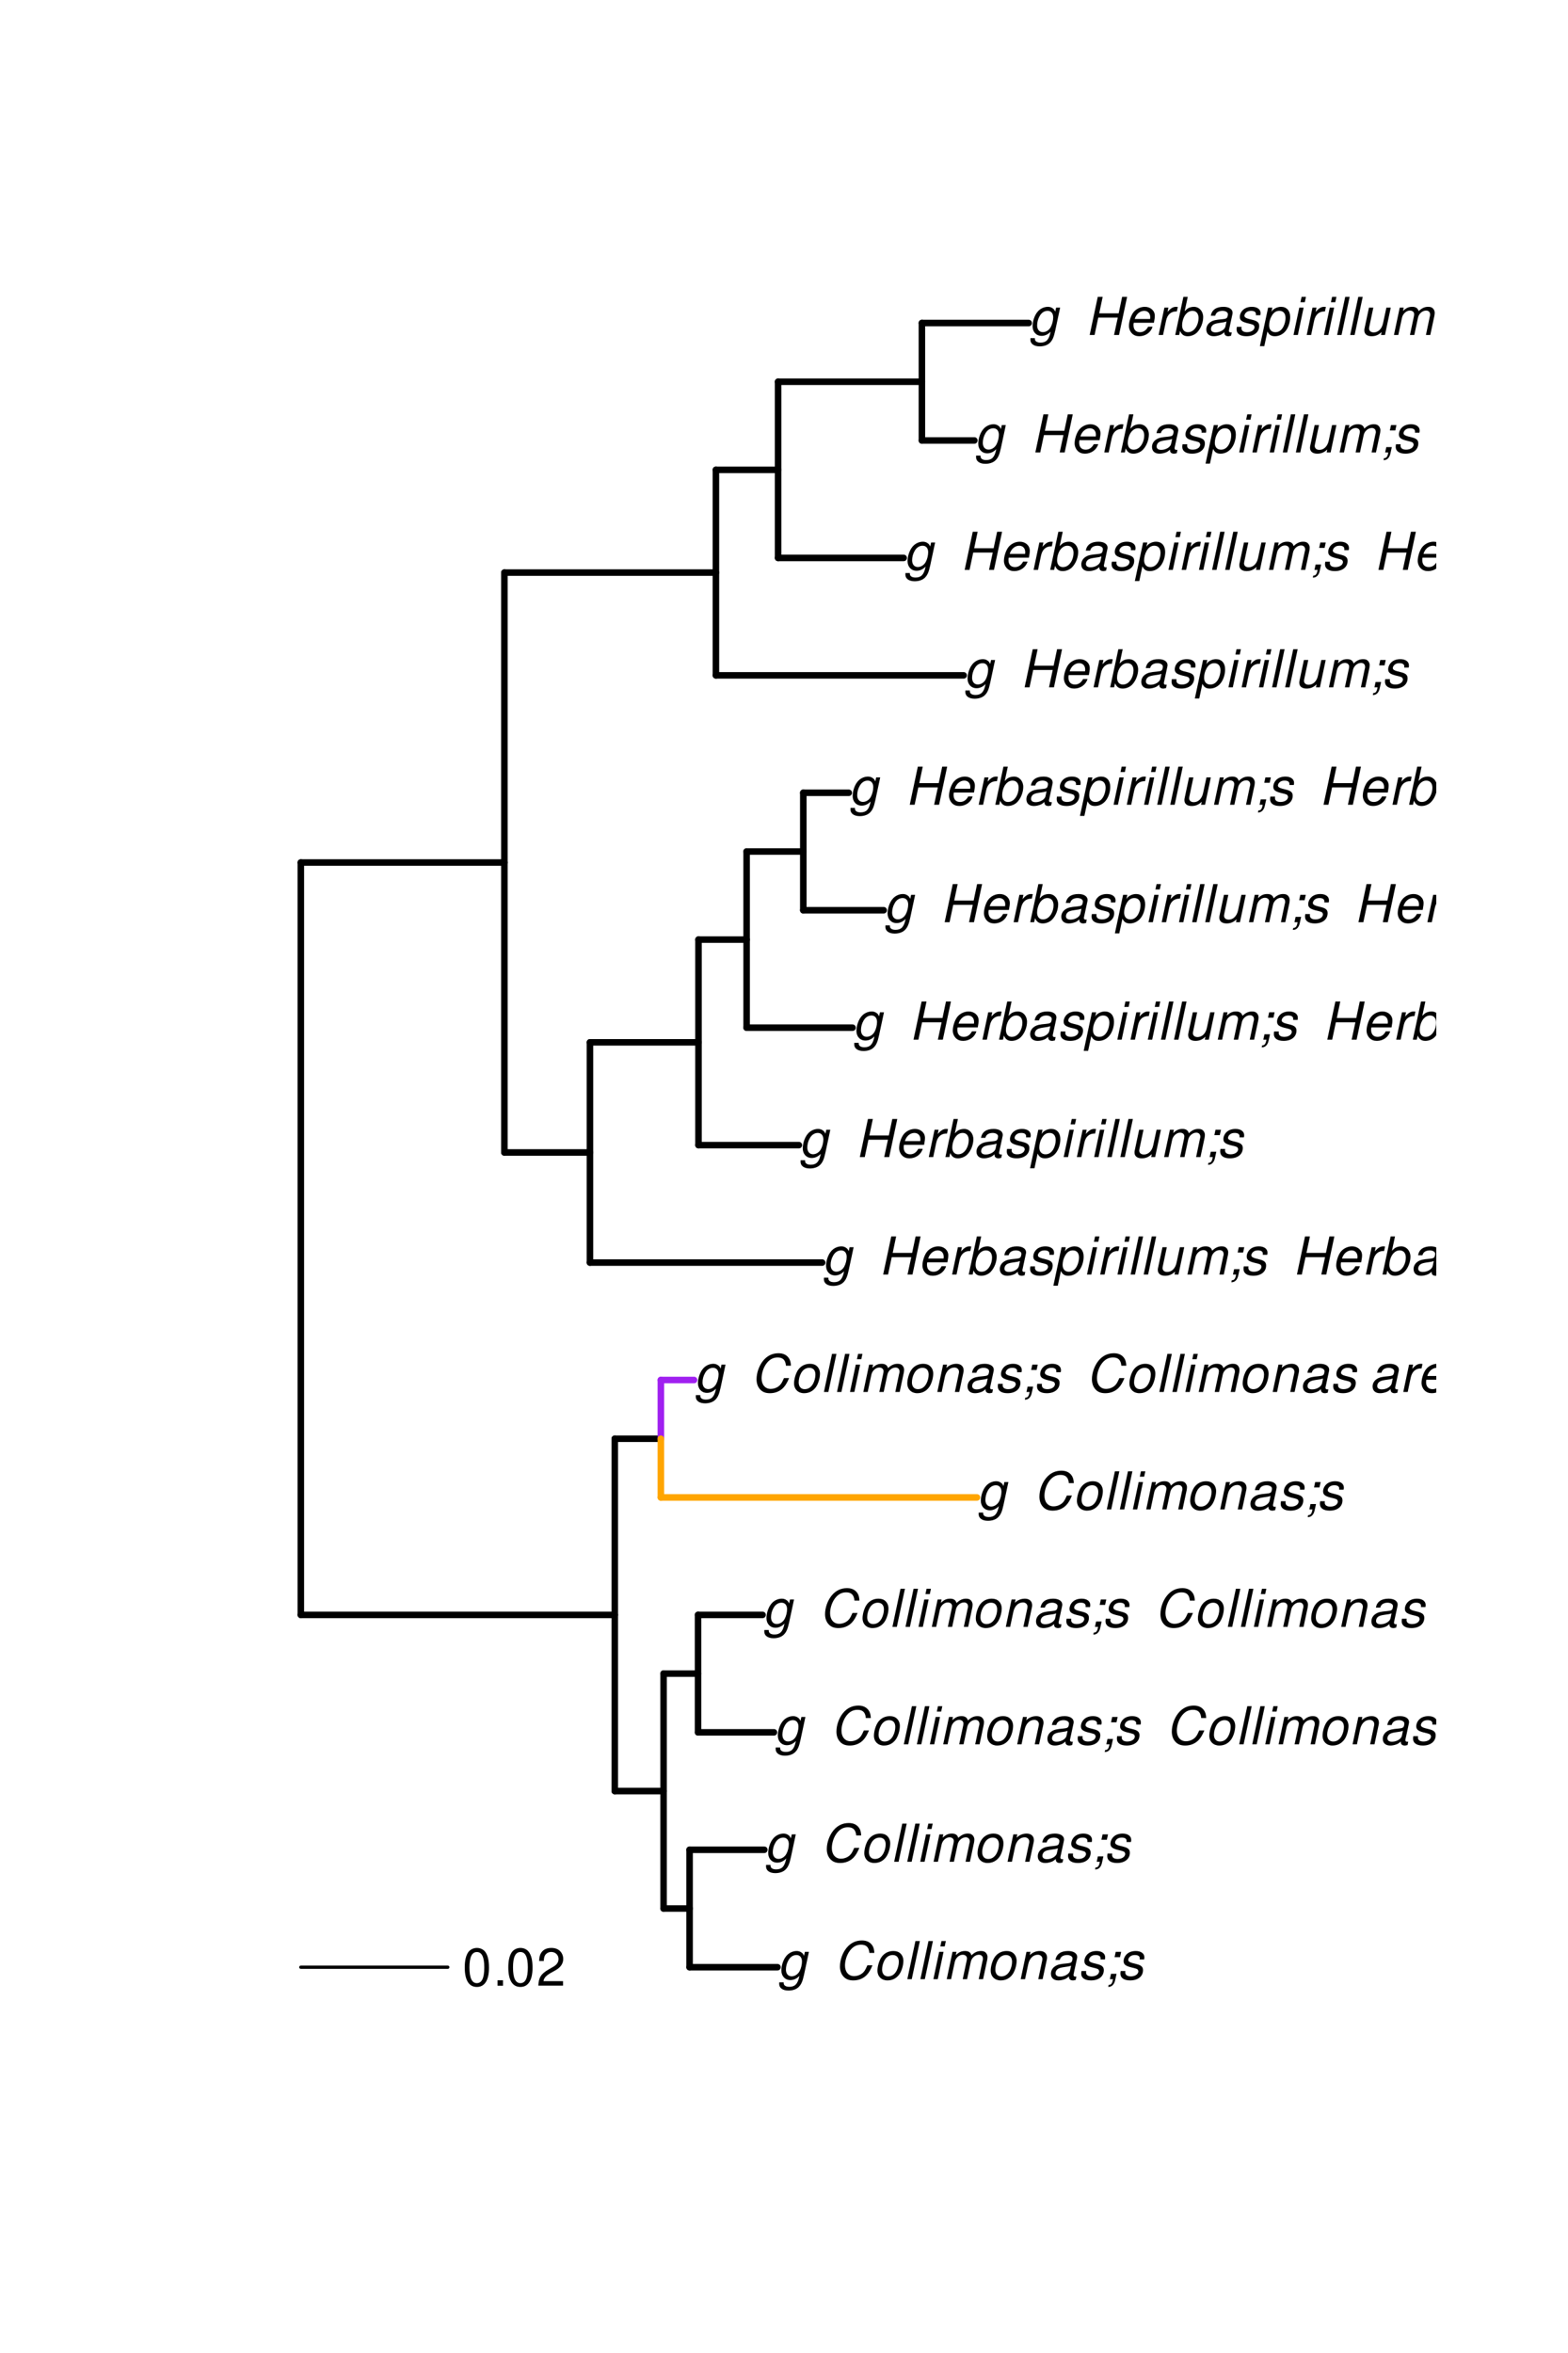 <?xml version="1.0" encoding="UTF-8"?>
<svg xmlns="http://www.w3.org/2000/svg" xmlns:xlink="http://www.w3.org/1999/xlink" width="360pt" height="540pt" viewBox="0 0 360 540" version="1.1">
<defs>
<g>
<symbol overflow="visible" id="glyph0-0">
<path style="stroke:none;" d=""/>
</symbol>
<symbol overflow="visible" id="glyph0-1">
<path style="stroke:none;" d="M 6.297 -6.281 L 6.094 -5.359 C 5.922 -5.75 5.797 -5.922 5.531 -6.109 C 5.219 -6.344 4.844 -6.469 4.422 -6.469 C 3.5 -6.469 2.562 -6.016 1.984 -5.266 C 1.328 -4.469 0.891 -3.125 0.891 -2.016 C 0.891 -0.703 1.734 0.203 2.969 0.203 C 3.719 0.203 4.422 -0.125 5.031 -0.75 L 4.984 -0.531 C 4.625 1.109 4 1.75 2.719 1.75 C 1.891 1.75 1.422 1.422 1.422 0.891 L 1.422 0.719 L 0.406 0.719 C 0.391 0.938 0.391 1.062 0.391 1.094 C 0.391 2.016 1.219 2.609 2.516 2.609 C 3.469 2.609 4.312 2.328 4.844 1.812 C 5.453 1.234 5.766 0.5 6.094 -1.016 L 7.219 -6.281 Z M 4.359 -5.547 C 5.141 -5.547 5.625 -4.969 5.625 -4.062 C 5.625 -3.328 5.406 -2.453 5.078 -1.844 C 4.688 -1.109 3.969 -0.656 3.25 -0.656 C 2.453 -0.656 1.938 -1.25 1.938 -2.203 C 1.938 -2.922 2.141 -3.703 2.5 -4.312 C 2.922 -5.109 3.594 -5.547 4.359 -5.547 Z M 4.359 -5.547 "/>
</symbol>
<symbol overflow="visible" id="glyph0-2">
<path style="stroke:none;" d=""/>
</symbol>
<symbol overflow="visible" id="glyph0-3">
<path style="stroke:none;" d="M 9.234 -6.031 C 9.203 -6.75 9.078 -7.203 8.859 -7.609 C 8.359 -8.453 7.531 -8.891 6.391 -8.891 C 4.984 -8.891 3.812 -8.328 2.875 -7.203 C 1.938 -6.062 1.344 -4.422 1.344 -2.906 C 1.344 -2.062 1.578 -1.312 2.031 -0.75 C 2.578 -0.047 3.344 0.281 4.406 0.281 C 5.672 0.281 6.781 -0.188 7.562 -1.047 C 8.031 -1.562 8.406 -2.219 8.812 -3.188 L 7.641 -3.188 C 7.344 -2.516 7.156 -2.141 6.938 -1.844 C 6.438 -1.141 5.516 -0.703 4.578 -0.703 C 3.328 -0.703 2.5 -1.672 2.5 -3.125 C 2.5 -4.219 2.859 -5.406 3.469 -6.328 C 4.203 -7.406 5.078 -7.922 6.188 -7.922 C 7.391 -7.922 7.984 -7.328 8.094 -6.031 Z M 9.234 -6.031 "/>
</symbol>
<symbol overflow="visible" id="glyph0-4">
<path style="stroke:none;" d="M 4.609 -6.469 C 3.484 -6.469 2.516 -5.969 1.891 -5.078 C 1.359 -4.312 0.953 -2.984 0.953 -1.969 C 0.953 -0.641 1.891 0.281 3.234 0.281 C 4.375 0.281 5.297 -0.188 5.969 -1.109 C 6.516 -1.875 6.906 -3.188 6.906 -4.219 C 6.906 -4.859 6.672 -5.469 6.25 -5.875 C 5.844 -6.281 5.297 -6.469 4.609 -6.469 Z M 4.453 -5.547 C 5.344 -5.547 5.859 -4.984 5.859 -4 C 5.859 -3.281 5.656 -2.516 5.328 -1.906 C 4.875 -1.078 4.219 -0.641 3.391 -0.641 C 2.547 -0.641 2.016 -1.234 2.016 -2.203 C 2.016 -2.906 2.219 -3.688 2.547 -4.281 C 2.969 -5.094 3.656 -5.547 4.453 -5.547 Z M 4.453 -5.547 "/>
</symbol>
<symbol overflow="visible" id="glyph0-5">
<path style="stroke:none;" d="M 3.688 -8.75 L 2.672 -8.75 L 0.812 0 L 1.828 0 Z M 3.688 -8.75 "/>
</symbol>
<symbol overflow="visible" id="glyph0-6">
<path style="stroke:none;" d="M 3.125 -6.281 L 2.125 -6.281 L 0.797 0 L 1.797 0 Z M 3.656 -8.75 L 2.656 -8.75 L 2.391 -7.516 L 3.391 -7.516 Z M 3.656 -8.75 "/>
</symbol>
<symbol overflow="visible" id="glyph0-7">
<path style="stroke:none;" d="M 2.188 -6.281 L 0.859 0 L 1.859 0 L 2.703 -3.953 C 2.891 -4.859 3.703 -5.609 4.516 -5.609 C 5.094 -5.609 5.5 -5.281 5.5 -4.781 C 5.5 -4.641 5.469 -4.484 5.453 -4.328 L 4.531 0 L 5.531 0 L 6.375 -3.953 C 6.562 -4.891 7.391 -5.609 8.25 -5.609 C 8.812 -5.609 9.172 -5.25 9.172 -4.688 C 9.172 -4.5 9.172 -4.5 9.062 -4.094 L 8.203 0 L 9.203 0 L 10.156 -4.469 C 10.188 -4.609 10.219 -5 10.219 -5.141 C 10.219 -5.453 10.078 -5.797 9.844 -6.062 C 9.578 -6.344 9.266 -6.469 8.703 -6.469 C 7.906 -6.469 7.234 -6.156 6.531 -5.469 C 6.344 -6.141 5.875 -6.469 5.078 -6.469 C 4.25 -6.469 3.703 -6.234 2.938 -5.516 L 3.094 -6.281 Z M 2.188 -6.281 "/>
</symbol>
<symbol overflow="visible" id="glyph0-8">
<path style="stroke:none;" d="M 2.172 -6.281 L 0.844 0 L 1.844 0 L 2.578 -3.469 C 2.875 -4.781 3.703 -5.609 4.781 -5.609 C 5.391 -5.609 5.828 -5.188 5.828 -4.625 C 5.828 -4.562 5.812 -4.391 5.766 -4.188 L 4.875 0 L 5.875 0 L 6.844 -4.516 C 6.875 -4.672 6.891 -4.812 6.891 -4.969 C 6.891 -5.875 6.25 -6.469 5.25 -6.469 C 4.344 -6.469 3.547 -6.141 2.922 -5.516 L 3.078 -6.281 Z M 2.172 -6.281 "/>
</symbol>
<symbol overflow="visible" id="glyph0-9">
<path style="stroke:none;" d="M 6.625 -0.609 C 6.516 -0.594 6.469 -0.594 6.422 -0.594 C 6.109 -0.594 5.969 -0.703 5.969 -0.938 C 5.969 -0.969 5.969 -1.016 5.969 -1.062 L 6.75 -4.672 C 6.812 -4.984 6.812 -4.984 6.812 -5.109 C 6.812 -5.922 5.984 -6.469 4.734 -6.469 C 3.047 -6.469 2.047 -5.766 1.812 -4.422 L 2.812 -4.422 C 2.922 -4.766 3.016 -4.938 3.188 -5.094 C 3.438 -5.375 3.953 -5.547 4.469 -5.547 C 5.188 -5.547 5.734 -5.219 5.734 -4.781 C 5.734 -4.734 5.719 -4.641 5.719 -4.547 L 5.672 -4.328 C 5.562 -3.844 5.344 -3.703 4.469 -3.625 C 2.859 -3.484 2.359 -3.359 1.766 -2.984 C 1.141 -2.594 0.781 -1.953 0.781 -1.266 C 0.781 -0.297 1.422 0.281 2.5 0.281 C 2.938 0.281 3.422 0.188 3.859 0.031 C 4.234 -0.094 4.422 -0.219 4.922 -0.641 L 4.922 -0.516 C 4.922 -0.016 5.25 0.281 5.828 0.281 C 5.969 0.281 6.016 0.281 6.297 0.203 C 6.328 0.203 6.391 0.188 6.469 0.172 Z M 5.172 -1.969 C 5.016 -1.219 3.953 -0.594 2.906 -0.594 C 2.219 -0.594 1.844 -0.875 1.844 -1.375 C 1.844 -1.781 2.062 -2.172 2.422 -2.391 C 2.719 -2.562 3.062 -2.656 3.656 -2.75 C 4.781 -2.906 4.891 -2.922 5.406 -3.094 Z M 5.172 -1.969 "/>
</symbol>
<symbol overflow="visible" id="glyph0-10">
<path style="stroke:none;" d="M 6.172 -4.531 C 6.234 -4.781 6.234 -4.891 6.234 -5.047 C 6.234 -5.891 5.453 -6.469 4.266 -6.469 C 3.422 -6.469 2.688 -6.219 2.203 -5.75 C 1.75 -5.328 1.469 -4.703 1.469 -4.141 C 1.469 -3.406 1.891 -3.062 3.125 -2.734 L 4.016 -2.516 C 4.422 -2.406 4.594 -2.328 4.703 -2.203 C 4.781 -2.094 4.859 -1.906 4.859 -1.797 C 4.859 -1.578 4.688 -1.219 4.469 -1.062 C 4.172 -0.797 3.656 -0.641 3.141 -0.641 C 2.297 -0.641 1.844 -0.969 1.844 -1.578 C 1.844 -1.641 1.859 -1.75 1.875 -1.875 L 0.797 -1.875 C 0.75 -1.594 0.734 -1.453 0.734 -1.266 C 0.734 -0.297 1.562 0.281 2.969 0.281 C 4.75 0.281 5.922 -0.641 5.922 -2.078 C 5.922 -2.812 5.516 -3.188 4.469 -3.453 L 3.547 -3.688 C 2.875 -3.859 2.531 -4.094 2.531 -4.406 C 2.531 -4.641 2.672 -4.938 2.891 -5.141 C 3.188 -5.422 3.547 -5.547 4.062 -5.547 C 4.781 -5.547 5.172 -5.281 5.172 -4.797 C 5.172 -4.734 5.172 -4.625 5.156 -4.531 Z M 6.172 -4.531 "/>
</symbol>
<symbol overflow="visible" id="glyph0-11">
<path style="stroke:none;" d="M 3.906 -6.281 L 2.656 -6.281 L 2.391 -5.047 L 3.641 -5.047 Z M 1.578 -1.234 L 1.312 0 L 2.031 0 C 1.859 0.984 1.609 1.312 1.031 1.312 L 0.938 1.766 C 1.734 1.797 2.328 1.219 2.531 0.188 L 2.844 -1.234 Z M 1.578 -1.234 "/>
</symbol>
<symbol overflow="visible" id="glyph0-12">
<path style="stroke:none;" d="M 2.156 -6.281 L 0.828 0 L 1.844 0 L 2.531 -3.266 C 2.844 -4.734 3.703 -5.453 5.016 -5.406 L 5.234 -6.438 C 5.078 -6.453 4.984 -6.469 4.844 -6.469 C 4.156 -6.469 3.625 -6.156 2.875 -5.297 L 3.078 -6.281 Z M 2.156 -6.281 "/>
</symbol>
<symbol overflow="visible" id="glyph0-13">
<path style="stroke:none;" d="M 6.75 -2.812 C 6.922 -3.75 6.953 -4.031 6.953 -4.422 C 6.953 -5.578 5.969 -6.469 4.672 -6.469 C 3.625 -6.469 2.625 -5.969 2.016 -5.172 C 1.453 -4.422 1.016 -3.062 1.016 -2.078 C 1.016 -1.422 1.297 -0.766 1.75 -0.328 C 2.172 0.078 2.703 0.281 3.391 0.281 C 4.828 0.281 6.062 -0.609 6.438 -1.906 L 5.422 -1.906 C 4.984 -1.078 4.359 -0.641 3.547 -0.641 C 2.609 -0.641 2.062 -1.234 2.062 -2.25 C 2.062 -2.516 2.078 -2.625 2.125 -2.812 Z M 2.344 -3.672 C 2.656 -4.781 3.547 -5.547 4.516 -5.547 C 5.359 -5.547 5.906 -4.969 5.906 -4.062 C 5.906 -3.953 5.891 -3.859 5.875 -3.672 Z M 2.344 -3.672 "/>
</symbol>
<symbol overflow="visible" id="glyph0-14">
<path style="stroke:none;" d="M 6.281 -2.625 L 6.609 0 L 7.844 0 L 6.625 -8.75 L 5.188 -8.75 L 0.203 0 L 1.391 0 L 2.875 -2.625 Z M 6.172 -3.562 L 3.391 -3.562 L 5.688 -7.562 Z M 6.172 -3.562 "/>
</symbol>
<symbol overflow="visible" id="glyph0-15">
<path style="stroke:none;" d="M 0.078 2.562 L 1.094 2.562 L 1.812 -0.812 C 2.188 -0.031 2.672 0.281 3.531 0.281 C 4.469 0.281 5.359 -0.156 5.969 -0.906 C 6.625 -1.703 7.031 -2.938 7.031 -4.125 C 7.031 -5.562 6.234 -6.469 4.938 -6.469 C 4.016 -6.469 3.047 -5.953 2.719 -5.281 L 2.938 -6.281 L 1.969 -6.281 Z M 4.547 -5.547 C 5.453 -5.547 5.969 -4.938 5.969 -3.891 C 5.969 -3.234 5.766 -2.453 5.453 -1.859 C 5 -1.047 4.406 -0.641 3.625 -0.641 C 2.734 -0.641 2.203 -1.25 2.203 -2.203 C 2.203 -2.922 2.406 -3.703 2.766 -4.328 C 3.203 -5.141 3.797 -5.547 4.547 -5.547 Z M 4.547 -5.547 "/>
</symbol>
<symbol overflow="visible" id="glyph0-16">
<path style="stroke:none;" d="M 4.391 -6.281 L 3.328 -6.281 L 3.703 -8.016 L 2.688 -8.016 L 2.312 -6.281 L 1.469 -6.281 L 1.297 -5.484 L 2.141 -5.484 L 1.203 -1.047 C 1.172 -0.922 1.156 -0.797 1.156 -0.672 C 1.156 -0.078 1.578 0.281 2.234 0.281 C 2.484 0.281 2.828 0.234 3.016 0.188 L 3.203 -0.688 C 2.812 -0.594 2.781 -0.594 2.625 -0.594 C 2.359 -0.594 2.203 -0.719 2.203 -0.906 C 2.203 -0.953 2.203 -1.016 2.219 -1.078 L 3.156 -5.484 L 4.219 -5.484 Z M 4.391 -6.281 "/>
</symbol>
<symbol overflow="visible" id="glyph0-17">
<path style="stroke:none;" d="M 7.453 -3.984 L 6.594 0 L 7.734 0 L 9.594 -8.75 L 8.453 -8.75 L 7.656 -4.969 L 3.188 -4.969 L 3.984 -8.75 L 2.859 -8.75 L 1 0 L 2.125 0 L 2.969 -3.984 Z M 7.453 -3.984 "/>
</symbol>
<symbol overflow="visible" id="glyph0-18">
<path style="stroke:none;" d="M 2.516 -8.75 L 0.641 0 L 1.547 0 L 1.75 -0.938 C 2.141 -0.078 2.641 0.281 3.531 0.281 C 4.328 0.281 5.188 -0.078 5.719 -0.656 C 6.531 -1.516 7.062 -2.875 7.062 -4.109 C 7.062 -5.453 6.141 -6.469 4.938 -6.469 C 4.438 -6.469 3.906 -6.328 3.547 -6.109 C 3.344 -5.984 3.188 -5.844 2.812 -5.453 L 3.516 -8.75 Z M 4.594 -5.547 C 5.469 -5.547 6 -4.922 6 -3.891 C 6 -3.188 5.797 -2.438 5.453 -1.859 C 4.953 -1.047 4.328 -0.641 3.547 -0.641 C 2.734 -0.641 2.219 -1.25 2.219 -2.203 C 2.219 -2.938 2.438 -3.75 2.766 -4.328 C 3.234 -5.125 3.875 -5.547 4.594 -5.547 Z M 4.594 -5.547 "/>
</symbol>
<symbol overflow="visible" id="glyph0-19">
<path style="stroke:none;" d="M 5.797 0 L 7.125 -6.281 L 6.125 -6.281 L 5.359 -2.719 C 5.094 -1.422 4.25 -0.594 3.219 -0.594 C 2.562 -0.594 2.141 -0.938 2.141 -1.516 C 2.141 -1.609 2.156 -1.719 2.188 -1.844 L 3.125 -6.281 L 2.125 -6.281 L 1.094 -1.438 C 1.062 -1.312 1.062 -1.188 1.062 -1.031 C 1.062 -0.219 1.688 0.281 2.719 0.281 C 3.641 0.281 4.328 -0.016 5.031 -0.688 L 4.891 0 Z M 5.797 0 "/>
</symbol>
<symbol overflow="visible" id="glyph0-20">
<path style="stroke:none;" d="M 2.703 -8.75 L 0.844 0 L 1.844 0 L 2.578 -3.469 C 2.875 -4.781 3.703 -5.609 4.797 -5.609 C 5.406 -5.609 5.812 -5.203 5.812 -4.578 C 5.812 -4.438 5.812 -4.438 5.75 -4.109 L 4.875 0 L 5.875 0 L 6.844 -4.516 C 6.875 -4.672 6.891 -4.812 6.891 -4.953 C 6.891 -5.906 6.281 -6.469 5.266 -6.469 C 4.375 -6.469 3.797 -6.219 3.031 -5.516 L 3.703 -8.75 Z M 2.703 -8.75 "/>
</symbol>
<symbol overflow="visible" id="glyph0-21">
<path style="stroke:none;" d="M 6.609 -4.172 L 6.625 -4.359 C 6.641 -4.531 6.641 -4.672 6.641 -4.703 C 6.641 -5.094 6.438 -5.578 6.125 -5.906 C 5.75 -6.281 5.25 -6.469 4.578 -6.469 C 3.484 -6.469 2.516 -6.016 1.891 -5.188 C 1.312 -4.453 0.906 -3.141 0.906 -2.047 C 0.906 -1.469 1.109 -0.891 1.438 -0.469 C 1.844 0.047 2.375 0.281 3.156 0.281 C 4.141 0.281 4.969 -0.078 5.516 -0.719 C 5.828 -1.078 6.031 -1.484 6.219 -2.156 L 5.203 -2.156 C 4.844 -1.172 4.188 -0.641 3.328 -0.641 C 2.484 -0.641 1.969 -1.234 1.969 -2.172 C 1.969 -2.938 2.219 -3.859 2.609 -4.469 C 3.078 -5.188 3.656 -5.547 4.391 -5.547 C 5.141 -5.547 5.609 -5.125 5.609 -4.438 C 5.609 -4.375 5.609 -4.281 5.609 -4.172 Z M 6.609 -4.172 "/>
</symbol>
<symbol overflow="visible" id="glyph0-22">
<path style="stroke:none;" d="M 6.688 -6.281 L 1.984 -6.281 L 1.797 -5.422 L 5.328 -5.422 L 0.594 -0.891 L 0.375 0 L 5.5 0 L 5.672 -0.859 L 1.766 -0.859 L 6.469 -5.391 Z M 6.688 -6.281 "/>
</symbol>
<symbol overflow="visible" id="glyph0-23">
<path style="stroke:none;" d="M 4.438 -6.281 L 3.406 -6.281 L 3.594 -7.109 C 3.719 -7.734 3.922 -7.922 4.453 -7.922 C 4.531 -7.922 4.625 -7.922 4.781 -7.891 L 4.953 -8.719 C 4.734 -8.766 4.609 -8.781 4.422 -8.781 C 3.484 -8.781 2.812 -8.25 2.625 -7.359 L 2.406 -6.281 L 1.562 -6.281 L 1.391 -5.484 L 2.234 -5.484 L 1.062 0 L 2.078 0 L 3.234 -5.484 L 4.266 -5.484 Z M 4.438 -6.281 "/>
</symbol>
<symbol overflow="visible" id="glyph1-0">
<path style="stroke:none;" d=""/>
</symbol>
<symbol overflow="visible" id="glyph1-1">
<path style="stroke:none;" d="M 3.297 -8.672 C 2.516 -8.672 1.781 -8.312 1.344 -7.734 C 0.797 -6.953 0.516 -5.812 0.516 -4.203 C 0.516 -1.266 1.469 0.281 3.297 0.281 C 5.094 0.281 6.078 -1.266 6.078 -4.125 C 6.078 -5.812 5.812 -6.938 5.25 -7.734 C 4.812 -8.328 4.109 -8.672 3.297 -8.672 Z M 3.297 -7.734 C 4.438 -7.734 5 -6.578 5 -4.219 C 5 -1.75 4.453 -0.594 3.281 -0.594 C 2.156 -0.594 1.594 -1.797 1.594 -4.188 C 1.594 -6.578 2.156 -7.734 3.297 -7.734 Z M 3.297 -7.734 "/>
</symbol>
<symbol overflow="visible" id="glyph1-2">
<path style="stroke:none;" d="M 2.297 -1.25 L 1.047 -1.25 L 1.047 0 L 2.297 0 Z M 2.297 -1.25 "/>
</symbol>
<symbol overflow="visible" id="glyph1-3">
<path style="stroke:none;" d="M 6.078 -1.047 L 1.594 -1.047 C 1.703 -1.766 2.094 -2.219 3.125 -2.859 L 4.328 -3.531 C 5.516 -4.188 6.125 -5.078 6.125 -6.141 C 6.125 -6.859 5.844 -7.531 5.344 -8 C 4.844 -8.453 4.219 -8.672 3.406 -8.672 C 2.328 -8.672 1.531 -8.297 1.062 -7.547 C 0.75 -7.094 0.625 -6.547 0.594 -5.672 L 1.656 -5.672 C 1.688 -6.266 1.766 -6.609 1.906 -6.906 C 2.188 -7.422 2.734 -7.75 3.375 -7.75 C 4.328 -7.75 5.047 -7.062 5.047 -6.125 C 5.047 -5.422 4.656 -4.828 3.906 -4.391 L 2.797 -3.75 C 1.016 -2.719 0.5 -1.906 0.406 -0.016 L 6.078 -0.016 Z M 6.078 -1.047 "/>
</symbol>
</g>
<clipPath id="clip1">
  <path d="M 178 391 L 329.758 391 L 329.758 403 L 178 403 Z M 178 391 "/>
</clipPath>
<clipPath id="clip2">
  <path d="M 175 364 L 329.758 364 L 329.758 376 L 175 376 Z M 175 364 "/>
</clipPath>
<clipPath id="clip3">
  <path d="M 159 310 L 329.758 310 L 329.758 323 L 159 323 Z M 159 310 "/>
</clipPath>
<clipPath id="clip4">
  <path d="M 189 283 L 329.758 283 L 329.758 296 L 189 296 Z M 189 283 "/>
</clipPath>
<clipPath id="clip5">
  <path d="M 196 229 L 329.758 229 L 329.758 242 L 196 242 Z M 196 229 "/>
</clipPath>
<clipPath id="clip6">
  <path d="M 203 202 L 329.758 202 L 329.758 215 L 203 215 Z M 203 202 "/>
</clipPath>
<clipPath id="clip7">
  <path d="M 195 175 L 329.758 175 L 329.758 188 L 195 188 Z M 195 175 "/>
</clipPath>
<clipPath id="clip8">
  <path d="M 207 122 L 329.758 122 L 329.758 134 L 207 134 Z M 207 122 "/>
</clipPath>
<clipPath id="clip9">
  <path d="M 224 95 L 329.758 95 L 329.758 107 L 224 107 Z M 224 95 "/>
</clipPath>
<clipPath id="clip10">
  <path d="M 236 68 L 329.758 68 L 329.758 80 L 236 80 Z M 236 68 "/>
</clipPath>
</defs>
<g id="surface2362">
<rect x="0" y="0" width="360" height="540" style="fill:rgb(100%,100%,100%);fill-opacity:1;stroke:none;"/>
<path style="fill:none;stroke-width:1.5;stroke-linecap:round;stroke-linejoin:round;stroke:rgb(0%,0%,0%);stroke-opacity:1;stroke-miterlimit:10;" d="M 69.066 370.609 L 141.148 370.609 "/>
<path style="fill:none;stroke-width:1.5;stroke-linecap:round;stroke-linejoin:round;stroke:rgb(0%,0%,0%);stroke-opacity:1;stroke-miterlimit:10;" d="M 141.148 411.039 L 152.352 411.039 "/>
<path style="fill:none;stroke-width:1.5;stroke-linecap:round;stroke-linejoin:round;stroke:rgb(0%,0%,0%);stroke-opacity:1;stroke-miterlimit:10;" d="M 152.352 437.992 L 158.324 437.992 "/>
<path style="fill:none;stroke-width:1.5;stroke-linecap:round;stroke-linejoin:round;stroke:rgb(0%,0%,0%);stroke-opacity:1;stroke-miterlimit:10;" d="M 158.324 451.465 L 178.504 451.465 "/>
<path style="fill:none;stroke-width:1.5;stroke-linecap:round;stroke-linejoin:round;stroke:rgb(0%,0%,0%);stroke-opacity:1;stroke-miterlimit:10;" d="M 158.324 424.516 L 175.484 424.516 "/>
<path style="fill:none;stroke-width:1.5;stroke-linecap:round;stroke-linejoin:round;stroke:rgb(0%,0%,0%);stroke-opacity:1;stroke-miterlimit:10;" d="M 152.352 384.086 L 160.266 384.086 "/>
<path style="fill:none;stroke-width:1.5;stroke-linecap:round;stroke-linejoin:round;stroke:rgb(0%,0%,0%);stroke-opacity:1;stroke-miterlimit:10;" d="M 160.266 397.562 L 177.695 397.562 "/>
<path style="fill:none;stroke-width:1.5;stroke-linecap:round;stroke-linejoin:round;stroke:rgb(0%,0%,0%);stroke-opacity:1;stroke-miterlimit:10;" d="M 160.266 370.609 L 175.082 370.609 "/>
<path style="fill:none;stroke-width:1.5;stroke-linecap:round;stroke-linejoin:round;stroke:rgb(0%,0%,0%);stroke-opacity:1;stroke-miterlimit:10;" d="M 141.148 330.18 L 151.727 330.18 "/>
<path style="fill:none;stroke-width:1.5;stroke-linecap:round;stroke-linejoin:round;stroke:rgb(100%,64.706%,0%);stroke-opacity:1;stroke-miterlimit:10;" d="M 151.727 343.656 L 224.301 343.656 "/>
<path style="fill:none;stroke-width:1.5;stroke-linecap:round;stroke-linejoin:round;stroke:rgb(62.745%,12.549%,94.118%);stroke-opacity:1;stroke-miterlimit:10;" d="M 151.727 316.703 L 159.355 316.703 "/>
<path style="fill:none;stroke-width:1.5;stroke-linecap:round;stroke-linejoin:round;stroke:rgb(0%,0%,0%);stroke-opacity:1;stroke-miterlimit:10;" d="M 69.066 197.945 L 115.805 197.945 "/>
<path style="fill:none;stroke-width:1.5;stroke-linecap:round;stroke-linejoin:round;stroke:rgb(0%,0%,0%);stroke-opacity:1;stroke-miterlimit:10;" d="M 115.805 264.484 L 135.445 264.484 "/>
<path style="fill:none;stroke-width:1.5;stroke-linecap:round;stroke-linejoin:round;stroke:rgb(0%,0%,0%);stroke-opacity:1;stroke-miterlimit:10;" d="M 135.445 289.754 L 188.766 289.754 "/>
<path style="fill:none;stroke-width:1.5;stroke-linecap:round;stroke-linejoin:round;stroke:rgb(0%,0%,0%);stroke-opacity:1;stroke-miterlimit:10;" d="M 135.445 239.215 L 160.367 239.215 "/>
<path style="fill:none;stroke-width:1.5;stroke-linecap:round;stroke-linejoin:round;stroke:rgb(0%,0%,0%);stroke-opacity:1;stroke-miterlimit:10;" d="M 160.367 262.801 L 183.414 262.801 "/>
<path style="fill:none;stroke-width:1.5;stroke-linecap:round;stroke-linejoin:round;stroke:rgb(0%,0%,0%);stroke-opacity:1;stroke-miterlimit:10;" d="M 160.367 215.633 L 171.418 215.633 "/>
<path style="fill:none;stroke-width:1.5;stroke-linecap:round;stroke-linejoin:round;stroke:rgb(0%,0%,0%);stroke-opacity:1;stroke-miterlimit:10;" d="M 171.418 235.848 L 195.734 235.848 "/>
<path style="fill:none;stroke-width:1.5;stroke-linecap:round;stroke-linejoin:round;stroke:rgb(0%,0%,0%);stroke-opacity:1;stroke-miterlimit:10;" d="M 171.418 195.418 L 184.43 195.418 "/>
<path style="fill:none;stroke-width:1.5;stroke-linecap:round;stroke-linejoin:round;stroke:rgb(0%,0%,0%);stroke-opacity:1;stroke-miterlimit:10;" d="M 184.43 208.895 L 202.887 208.895 "/>
<path style="fill:none;stroke-width:1.5;stroke-linecap:round;stroke-linejoin:round;stroke:rgb(0%,0%,0%);stroke-opacity:1;stroke-miterlimit:10;" d="M 184.43 181.941 L 194.871 181.941 "/>
<path style="fill:none;stroke-width:1.5;stroke-linecap:round;stroke-linejoin:round;stroke:rgb(0%,0%,0%);stroke-opacity:1;stroke-miterlimit:10;" d="M 115.805 131.406 L 164.367 131.406 "/>
<path style="fill:none;stroke-width:1.5;stroke-linecap:round;stroke-linejoin:round;stroke:rgb(0%,0%,0%);stroke-opacity:1;stroke-miterlimit:10;" d="M 164.367 154.992 L 221.246 154.992 "/>
<path style="fill:none;stroke-width:1.5;stroke-linecap:round;stroke-linejoin:round;stroke:rgb(0%,0%,0%);stroke-opacity:1;stroke-miterlimit:10;" d="M 164.367 107.824 L 178.641 107.824 "/>
<path style="fill:none;stroke-width:1.5;stroke-linecap:round;stroke-linejoin:round;stroke:rgb(0%,0%,0%);stroke-opacity:1;stroke-miterlimit:10;" d="M 178.641 128.039 L 207.477 128.039 "/>
<path style="fill:none;stroke-width:1.5;stroke-linecap:round;stroke-linejoin:round;stroke:rgb(0%,0%,0%);stroke-opacity:1;stroke-miterlimit:10;" d="M 178.641 87.609 L 211.66 87.609 "/>
<path style="fill:none;stroke-width:1.5;stroke-linecap:round;stroke-linejoin:round;stroke:rgb(0%,0%,0%);stroke-opacity:1;stroke-miterlimit:10;" d="M 211.66 101.086 L 223.707 101.086 "/>
<path style="fill:none;stroke-width:1.5;stroke-linecap:round;stroke-linejoin:round;stroke:rgb(0%,0%,0%);stroke-opacity:1;stroke-miterlimit:10;" d="M 211.66 74.133 L 236.18 74.133 "/>
<path style="fill:none;stroke-width:1.5;stroke-linecap:round;stroke-linejoin:round;stroke:rgb(0%,0%,0%);stroke-opacity:1;stroke-miterlimit:10;" d="M 69.066 370.609 L 69.066 197.945 "/>
<path style="fill:none;stroke-width:1.5;stroke-linecap:round;stroke-linejoin:round;stroke:rgb(0%,0%,0%);stroke-opacity:1;stroke-miterlimit:10;" d="M 141.148 411.039 L 141.148 330.18 "/>
<path style="fill:none;stroke-width:1.5;stroke-linecap:round;stroke-linejoin:round;stroke:rgb(0%,0%,0%);stroke-opacity:1;stroke-miterlimit:10;" d="M 152.352 437.992 L 152.352 384.086 "/>
<path style="fill:none;stroke-width:1.5;stroke-linecap:round;stroke-linejoin:round;stroke:rgb(0%,0%,0%);stroke-opacity:1;stroke-miterlimit:10;" d="M 158.324 451.465 L 158.324 424.516 "/>
<path style="fill:none;stroke-width:1.5;stroke-linecap:round;stroke-linejoin:round;stroke:rgb(0%,0%,0%);stroke-opacity:1;stroke-miterlimit:10;" d="M 160.266 397.562 L 160.266 370.609 "/>
<path style="fill:none;stroke-width:1.5;stroke-linecap:round;stroke-linejoin:round;stroke:rgb(62.745%,12.549%,94.118%);stroke-opacity:1;stroke-miterlimit:10;" d="M 151.727 330.18 L 151.727 316.703 "/>
<path style="fill:none;stroke-width:1.5;stroke-linecap:round;stroke-linejoin:round;stroke:rgb(0%,0%,0%);stroke-opacity:1;stroke-miterlimit:10;" d="M 115.805 264.484 L 115.805 131.406 "/>
<path style="fill:none;stroke-width:1.5;stroke-linecap:round;stroke-linejoin:round;stroke:rgb(0%,0%,0%);stroke-opacity:1;stroke-miterlimit:10;" d="M 135.445 289.754 L 135.445 239.215 "/>
<path style="fill:none;stroke-width:1.5;stroke-linecap:round;stroke-linejoin:round;stroke:rgb(0%,0%,0%);stroke-opacity:1;stroke-miterlimit:10;" d="M 160.367 262.801 L 160.367 215.633 "/>
<path style="fill:none;stroke-width:1.5;stroke-linecap:round;stroke-linejoin:round;stroke:rgb(0%,0%,0%);stroke-opacity:1;stroke-miterlimit:10;" d="M 171.418 235.848 L 171.418 195.418 "/>
<path style="fill:none;stroke-width:1.5;stroke-linecap:round;stroke-linejoin:round;stroke:rgb(0%,0%,0%);stroke-opacity:1;stroke-miterlimit:10;" d="M 184.43 208.895 L 184.43 181.941 "/>
<path style="fill:none;stroke-width:1.5;stroke-linecap:round;stroke-linejoin:round;stroke:rgb(0%,0%,0%);stroke-opacity:1;stroke-miterlimit:10;" d="M 164.367 154.992 L 164.367 107.824 "/>
<path style="fill:none;stroke-width:1.5;stroke-linecap:round;stroke-linejoin:round;stroke:rgb(0%,0%,0%);stroke-opacity:1;stroke-miterlimit:10;" d="M 178.641 128.039 L 178.641 87.609 "/>
<path style="fill:none;stroke-width:1.5;stroke-linecap:round;stroke-linejoin:round;stroke:rgb(0%,0%,0%);stroke-opacity:1;stroke-miterlimit:10;" d="M 211.66 101.086 L 211.66 74.133 "/>
<path style="fill:none;stroke-width:1.5;stroke-linecap:round;stroke-linejoin:round;stroke:rgb(100%,64.706%,0%);stroke-opacity:1;stroke-miterlimit:10;" d="M 151.727 343.656 L 151.727 330.18 "/>
<g style="fill:rgb(0%,0%,0%);fill-opacity:1;">
  <use xlink:href="#glyph0-1" x="178.504" y="454.213"/>
  <use xlink:href="#glyph0-2" x="185.504" y="454.213"/>
  <use xlink:href="#glyph0-2" x="188.504" y="454.213"/>
  <use xlink:href="#glyph0-3" x="191.504" y="454.213"/>
  <use xlink:href="#glyph0-4" x="200.504" y="454.213"/>
  <use xlink:href="#glyph0-5" x="207.504" y="454.213"/>
  <use xlink:href="#glyph0-5" x="210.504" y="454.213"/>
  <use xlink:href="#glyph0-6" x="213.504" y="454.213"/>
  <use xlink:href="#glyph0-7" x="216.504" y="454.213"/>
  <use xlink:href="#glyph0-4" x="226.504" y="454.213"/>
  <use xlink:href="#glyph0-8" x="233.504" y="454.213"/>
  <use xlink:href="#glyph0-9" x="240.504" y="454.213"/>
  <use xlink:href="#glyph0-10" x="247.504" y="454.213"/>
  <use xlink:href="#glyph0-11" x="253.504" y="454.213"/>
  <use xlink:href="#glyph0-10" x="256.504" y="454.213"/>
  <use xlink:href="#glyph0-2" x="262.504" y="454.213"/>
  <use xlink:href="#glyph0-2" x="265.504" y="454.213"/>
</g>
<g style="fill:rgb(0%,0%,0%);fill-opacity:1;">
  <use xlink:href="#glyph0-1" x="175.484" y="427.264"/>
  <use xlink:href="#glyph0-2" x="182.484" y="427.264"/>
  <use xlink:href="#glyph0-2" x="185.484" y="427.264"/>
  <use xlink:href="#glyph0-3" x="188.484" y="427.264"/>
  <use xlink:href="#glyph0-4" x="197.484" y="427.264"/>
  <use xlink:href="#glyph0-5" x="204.484" y="427.264"/>
  <use xlink:href="#glyph0-5" x="207.484" y="427.264"/>
  <use xlink:href="#glyph0-6" x="210.484" y="427.264"/>
  <use xlink:href="#glyph0-7" x="213.484" y="427.264"/>
  <use xlink:href="#glyph0-4" x="223.484" y="427.264"/>
  <use xlink:href="#glyph0-8" x="230.484" y="427.264"/>
  <use xlink:href="#glyph0-9" x="237.484" y="427.264"/>
  <use xlink:href="#glyph0-10" x="244.484" y="427.264"/>
  <use xlink:href="#glyph0-11" x="250.484" y="427.264"/>
  <use xlink:href="#glyph0-10" x="253.484" y="427.264"/>
  <use xlink:href="#glyph0-2" x="259.484" y="427.264"/>
  <use xlink:href="#glyph0-2" x="262.484" y="427.264"/>
</g>
<g clip-path="url(#clip1)" clip-rule="nonzero">
<g style="fill:rgb(0%,0%,0%);fill-opacity:1;">
  <use xlink:href="#glyph0-1" x="177.695" y="400.311"/>
  <use xlink:href="#glyph0-2" x="184.695" y="400.311"/>
  <use xlink:href="#glyph0-2" x="187.695" y="400.311"/>
  <use xlink:href="#glyph0-3" x="190.695" y="400.311"/>
  <use xlink:href="#glyph0-4" x="199.695" y="400.311"/>
  <use xlink:href="#glyph0-5" x="206.695" y="400.311"/>
  <use xlink:href="#glyph0-5" x="209.695" y="400.311"/>
  <use xlink:href="#glyph0-6" x="212.695" y="400.311"/>
  <use xlink:href="#glyph0-7" x="215.695" y="400.311"/>
  <use xlink:href="#glyph0-4" x="225.695" y="400.311"/>
  <use xlink:href="#glyph0-8" x="232.695" y="400.311"/>
  <use xlink:href="#glyph0-9" x="239.695" y="400.311"/>
  <use xlink:href="#glyph0-10" x="246.695" y="400.311"/>
  <use xlink:href="#glyph0-11" x="252.695" y="400.311"/>
  <use xlink:href="#glyph0-10" x="255.695" y="400.311"/>
  <use xlink:href="#glyph0-2" x="261.695" y="400.311"/>
  <use xlink:href="#glyph0-2" x="264.695" y="400.311"/>
  <use xlink:href="#glyph0-3" x="267.695" y="400.311"/>
  <use xlink:href="#glyph0-4" x="276.695" y="400.311"/>
  <use xlink:href="#glyph0-5" x="283.695" y="400.311"/>
  <use xlink:href="#glyph0-5" x="286.695" y="400.311"/>
  <use xlink:href="#glyph0-6" x="289.695" y="400.311"/>
  <use xlink:href="#glyph0-7" x="292.695" y="400.311"/>
  <use xlink:href="#glyph0-4" x="302.695" y="400.311"/>
  <use xlink:href="#glyph0-8" x="309.695" y="400.311"/>
  <use xlink:href="#glyph0-9" x="316.695" y="400.311"/>
  <use xlink:href="#glyph0-10" x="323.695" y="400.311"/>
  <use xlink:href="#glyph0-2" x="329.695" y="400.311"/>
  <use xlink:href="#glyph0-9" x="332.695" y="400.311"/>
  <use xlink:href="#glyph0-12" x="339.695" y="400.311"/>
  <use xlink:href="#glyph0-13" x="343.695" y="400.311"/>
  <use xlink:href="#glyph0-8" x="350.695" y="400.311"/>
  <use xlink:href="#glyph0-9" x="357.695" y="400.311"/>
  <use xlink:href="#glyph0-13" x="364.695" y="400.311"/>
  <use xlink:href="#glyph0-2" x="371.695" y="400.311"/>
  <use xlink:href="#glyph0-14" x="374.695" y="400.311"/>
</g>
</g>
<g clip-path="url(#clip2)" clip-rule="nonzero">
<g style="fill:rgb(0%,0%,0%);fill-opacity:1;">
  <use xlink:href="#glyph0-1" x="175.082" y="373.357"/>
  <use xlink:href="#glyph0-2" x="182.082" y="373.357"/>
  <use xlink:href="#glyph0-2" x="185.082" y="373.357"/>
  <use xlink:href="#glyph0-3" x="188.082" y="373.357"/>
  <use xlink:href="#glyph0-4" x="197.082" y="373.357"/>
  <use xlink:href="#glyph0-5" x="204.082" y="373.357"/>
  <use xlink:href="#glyph0-5" x="207.082" y="373.357"/>
  <use xlink:href="#glyph0-6" x="210.082" y="373.357"/>
  <use xlink:href="#glyph0-7" x="213.082" y="373.357"/>
  <use xlink:href="#glyph0-4" x="223.082" y="373.357"/>
  <use xlink:href="#glyph0-8" x="230.082" y="373.357"/>
  <use xlink:href="#glyph0-9" x="237.082" y="373.357"/>
  <use xlink:href="#glyph0-10" x="244.082" y="373.357"/>
  <use xlink:href="#glyph0-11" x="250.082" y="373.357"/>
  <use xlink:href="#glyph0-10" x="253.082" y="373.357"/>
  <use xlink:href="#glyph0-2" x="259.082" y="373.357"/>
  <use xlink:href="#glyph0-2" x="262.082" y="373.357"/>
  <use xlink:href="#glyph0-3" x="265.082" y="373.357"/>
  <use xlink:href="#glyph0-4" x="274.082" y="373.357"/>
  <use xlink:href="#glyph0-5" x="281.082" y="373.357"/>
  <use xlink:href="#glyph0-5" x="284.082" y="373.357"/>
  <use xlink:href="#glyph0-6" x="287.082" y="373.357"/>
  <use xlink:href="#glyph0-7" x="290.082" y="373.357"/>
  <use xlink:href="#glyph0-4" x="300.082" y="373.357"/>
  <use xlink:href="#glyph0-8" x="307.082" y="373.357"/>
  <use xlink:href="#glyph0-9" x="314.082" y="373.357"/>
  <use xlink:href="#glyph0-10" x="321.082" y="373.357"/>
  <use xlink:href="#glyph0-2" x="327.082" y="373.357"/>
  <use xlink:href="#glyph0-15" x="330.082" y="373.357"/>
  <use xlink:href="#glyph0-12" x="337.082" y="373.357"/>
  <use xlink:href="#glyph0-9" x="341.082" y="373.357"/>
  <use xlink:href="#glyph0-16" x="348.082" y="373.357"/>
  <use xlink:href="#glyph0-13" x="351.082" y="373.357"/>
  <use xlink:href="#glyph0-8" x="358.082" y="373.357"/>
  <use xlink:href="#glyph0-10" x="365.082" y="373.357"/>
  <use xlink:href="#glyph0-6" x="371.082" y="373.357"/>
  <use xlink:href="#glyph0-10" x="374.082" y="373.357"/>
</g>
</g>
<g style="fill:rgb(0%,0%,0%);fill-opacity:1;">
  <use xlink:href="#glyph0-1" x="224.301" y="346.404"/>
  <use xlink:href="#glyph0-2" x="231.301" y="346.404"/>
  <use xlink:href="#glyph0-2" x="234.301" y="346.404"/>
  <use xlink:href="#glyph0-3" x="237.301" y="346.404"/>
  <use xlink:href="#glyph0-4" x="246.301" y="346.404"/>
  <use xlink:href="#glyph0-5" x="253.301" y="346.404"/>
  <use xlink:href="#glyph0-5" x="256.301" y="346.404"/>
  <use xlink:href="#glyph0-6" x="259.301" y="346.404"/>
  <use xlink:href="#glyph0-7" x="262.301" y="346.404"/>
  <use xlink:href="#glyph0-4" x="272.301" y="346.404"/>
  <use xlink:href="#glyph0-8" x="279.301" y="346.404"/>
  <use xlink:href="#glyph0-9" x="286.301" y="346.404"/>
  <use xlink:href="#glyph0-10" x="293.301" y="346.404"/>
  <use xlink:href="#glyph0-11" x="299.301" y="346.404"/>
  <use xlink:href="#glyph0-10" x="302.301" y="346.404"/>
  <use xlink:href="#glyph0-2" x="308.301" y="346.404"/>
  <use xlink:href="#glyph0-2" x="311.301" y="346.404"/>
</g>
<g clip-path="url(#clip3)" clip-rule="nonzero">
<g style="fill:rgb(0%,0%,0%);fill-opacity:1;">
  <use xlink:href="#glyph0-1" x="159.355" y="319.451"/>
  <use xlink:href="#glyph0-2" x="166.355" y="319.451"/>
  <use xlink:href="#glyph0-2" x="169.355" y="319.451"/>
  <use xlink:href="#glyph0-3" x="172.355" y="319.451"/>
  <use xlink:href="#glyph0-4" x="181.355" y="319.451"/>
  <use xlink:href="#glyph0-5" x="188.355" y="319.451"/>
  <use xlink:href="#glyph0-5" x="191.355" y="319.451"/>
  <use xlink:href="#glyph0-6" x="194.355" y="319.451"/>
  <use xlink:href="#glyph0-7" x="197.355" y="319.451"/>
  <use xlink:href="#glyph0-4" x="207.355" y="319.451"/>
  <use xlink:href="#glyph0-8" x="214.355" y="319.451"/>
  <use xlink:href="#glyph0-9" x="221.355" y="319.451"/>
  <use xlink:href="#glyph0-10" x="228.355" y="319.451"/>
  <use xlink:href="#glyph0-11" x="234.355" y="319.451"/>
  <use xlink:href="#glyph0-10" x="237.355" y="319.451"/>
  <use xlink:href="#glyph0-2" x="243.355" y="319.451"/>
  <use xlink:href="#glyph0-2" x="246.355" y="319.451"/>
  <use xlink:href="#glyph0-3" x="249.355" y="319.451"/>
  <use xlink:href="#glyph0-4" x="258.355" y="319.451"/>
  <use xlink:href="#glyph0-5" x="265.355" y="319.451"/>
  <use xlink:href="#glyph0-5" x="268.355" y="319.451"/>
  <use xlink:href="#glyph0-6" x="271.355" y="319.451"/>
  <use xlink:href="#glyph0-7" x="274.355" y="319.451"/>
  <use xlink:href="#glyph0-4" x="284.355" y="319.451"/>
  <use xlink:href="#glyph0-8" x="291.355" y="319.451"/>
  <use xlink:href="#glyph0-9" x="298.355" y="319.451"/>
  <use xlink:href="#glyph0-10" x="305.355" y="319.451"/>
  <use xlink:href="#glyph0-2" x="311.355" y="319.451"/>
  <use xlink:href="#glyph0-9" x="314.355" y="319.451"/>
  <use xlink:href="#glyph0-12" x="321.355" y="319.451"/>
  <use xlink:href="#glyph0-13" x="325.355" y="319.451"/>
  <use xlink:href="#glyph0-8" x="332.355" y="319.451"/>
  <use xlink:href="#glyph0-9" x="339.355" y="319.451"/>
  <use xlink:href="#glyph0-13" x="346.355" y="319.451"/>
</g>
</g>
<g clip-path="url(#clip4)" clip-rule="nonzero">
<g style="fill:rgb(0%,0%,0%);fill-opacity:1;">
  <use xlink:href="#glyph0-1" x="188.766" y="292.502"/>
  <use xlink:href="#glyph0-2" x="195.766" y="292.502"/>
  <use xlink:href="#glyph0-2" x="198.766" y="292.502"/>
  <use xlink:href="#glyph0-17" x="201.766" y="292.502"/>
  <use xlink:href="#glyph0-13" x="210.766" y="292.502"/>
  <use xlink:href="#glyph0-12" x="217.766" y="292.502"/>
  <use xlink:href="#glyph0-18" x="221.766" y="292.502"/>
  <use xlink:href="#glyph0-9" x="228.766" y="292.502"/>
  <use xlink:href="#glyph0-10" x="235.766" y="292.502"/>
  <use xlink:href="#glyph0-15" x="241.766" y="292.502"/>
  <use xlink:href="#glyph0-6" x="248.766" y="292.502"/>
  <use xlink:href="#glyph0-12" x="251.766" y="292.502"/>
  <use xlink:href="#glyph0-6" x="255.766" y="292.502"/>
  <use xlink:href="#glyph0-5" x="258.766" y="292.502"/>
  <use xlink:href="#glyph0-5" x="261.766" y="292.502"/>
  <use xlink:href="#glyph0-19" x="264.766" y="292.502"/>
  <use xlink:href="#glyph0-7" x="271.766" y="292.502"/>
  <use xlink:href="#glyph0-11" x="281.766" y="292.502"/>
  <use xlink:href="#glyph0-10" x="284.766" y="292.502"/>
  <use xlink:href="#glyph0-2" x="290.766" y="292.502"/>
  <use xlink:href="#glyph0-2" x="293.766" y="292.502"/>
  <use xlink:href="#glyph0-17" x="296.766" y="292.502"/>
  <use xlink:href="#glyph0-13" x="305.766" y="292.502"/>
  <use xlink:href="#glyph0-12" x="312.766" y="292.502"/>
  <use xlink:href="#glyph0-18" x="316.766" y="292.502"/>
  <use xlink:href="#glyph0-9" x="323.766" y="292.502"/>
  <use xlink:href="#glyph0-10" x="330.766" y="292.502"/>
  <use xlink:href="#glyph0-15" x="336.766" y="292.502"/>
  <use xlink:href="#glyph0-6" x="343.766" y="292.502"/>
  <use xlink:href="#glyph0-12" x="346.766" y="292.502"/>
  <use xlink:href="#glyph0-6" x="350.766" y="292.502"/>
  <use xlink:href="#glyph0-5" x="353.766" y="292.502"/>
  <use xlink:href="#glyph0-5" x="356.766" y="292.502"/>
  <use xlink:href="#glyph0-19" x="359.766" y="292.502"/>
  <use xlink:href="#glyph0-7" x="366.766" y="292.502"/>
  <use xlink:href="#glyph0-2" x="376.766" y="292.502"/>
  <use xlink:href="#glyph0-9" x="379.766" y="292.502"/>
  <use xlink:href="#glyph0-19" x="386.766" y="292.502"/>
  <use xlink:href="#glyph0-16" x="393.766" y="292.502"/>
  <use xlink:href="#glyph0-4" x="396.766" y="292.502"/>
  <use xlink:href="#glyph0-16" x="403.766" y="292.502"/>
  <use xlink:href="#glyph0-12" x="406.766" y="292.502"/>
  <use xlink:href="#glyph0-4" x="410.766" y="292.502"/>
  <use xlink:href="#glyph0-15" x="417.766" y="292.502"/>
  <use xlink:href="#glyph0-20" x="424.766" y="292.502"/>
  <use xlink:href="#glyph0-6" x="431.766" y="292.502"/>
  <use xlink:href="#glyph0-21" x="434.766" y="292.502"/>
  <use xlink:href="#glyph0-19" x="440.766" y="292.502"/>
  <use xlink:href="#glyph0-7" x="447.766" y="292.502"/>
</g>
</g>
<g style="fill:rgb(0%,0%,0%);fill-opacity:1;">
  <use xlink:href="#glyph0-1" x="183.414" y="265.549"/>
  <use xlink:href="#glyph0-2" x="190.414" y="265.549"/>
  <use xlink:href="#glyph0-2" x="193.414" y="265.549"/>
  <use xlink:href="#glyph0-17" x="196.414" y="265.549"/>
  <use xlink:href="#glyph0-13" x="205.414" y="265.549"/>
  <use xlink:href="#glyph0-12" x="212.414" y="265.549"/>
  <use xlink:href="#glyph0-18" x="216.414" y="265.549"/>
  <use xlink:href="#glyph0-9" x="223.414" y="265.549"/>
  <use xlink:href="#glyph0-10" x="230.414" y="265.549"/>
  <use xlink:href="#glyph0-15" x="236.414" y="265.549"/>
  <use xlink:href="#glyph0-6" x="243.414" y="265.549"/>
  <use xlink:href="#glyph0-12" x="246.414" y="265.549"/>
  <use xlink:href="#glyph0-6" x="250.414" y="265.549"/>
  <use xlink:href="#glyph0-5" x="253.414" y="265.549"/>
  <use xlink:href="#glyph0-5" x="256.414" y="265.549"/>
  <use xlink:href="#glyph0-19" x="259.414" y="265.549"/>
  <use xlink:href="#glyph0-7" x="266.414" y="265.549"/>
  <use xlink:href="#glyph0-11" x="276.414" y="265.549"/>
  <use xlink:href="#glyph0-10" x="279.414" y="265.549"/>
  <use xlink:href="#glyph0-2" x="285.414" y="265.549"/>
  <use xlink:href="#glyph0-2" x="288.414" y="265.549"/>
</g>
<g clip-path="url(#clip5)" clip-rule="nonzero">
<g style="fill:rgb(0%,0%,0%);fill-opacity:1;">
  <use xlink:href="#glyph0-1" x="195.734" y="238.596"/>
  <use xlink:href="#glyph0-2" x="202.734" y="238.596"/>
  <use xlink:href="#glyph0-2" x="205.734" y="238.596"/>
  <use xlink:href="#glyph0-17" x="208.734" y="238.596"/>
  <use xlink:href="#glyph0-13" x="217.734" y="238.596"/>
  <use xlink:href="#glyph0-12" x="224.734" y="238.596"/>
  <use xlink:href="#glyph0-18" x="228.734" y="238.596"/>
  <use xlink:href="#glyph0-9" x="235.734" y="238.596"/>
  <use xlink:href="#glyph0-10" x="242.734" y="238.596"/>
  <use xlink:href="#glyph0-15" x="248.734" y="238.596"/>
  <use xlink:href="#glyph0-6" x="255.734" y="238.596"/>
  <use xlink:href="#glyph0-12" x="258.734" y="238.596"/>
  <use xlink:href="#glyph0-6" x="262.734" y="238.596"/>
  <use xlink:href="#glyph0-5" x="265.734" y="238.596"/>
  <use xlink:href="#glyph0-5" x="268.734" y="238.596"/>
  <use xlink:href="#glyph0-19" x="271.734" y="238.596"/>
  <use xlink:href="#glyph0-7" x="278.734" y="238.596"/>
  <use xlink:href="#glyph0-11" x="288.734" y="238.596"/>
  <use xlink:href="#glyph0-10" x="291.734" y="238.596"/>
  <use xlink:href="#glyph0-2" x="297.734" y="238.596"/>
  <use xlink:href="#glyph0-2" x="300.734" y="238.596"/>
  <use xlink:href="#glyph0-17" x="303.734" y="238.596"/>
  <use xlink:href="#glyph0-13" x="312.734" y="238.596"/>
  <use xlink:href="#glyph0-12" x="319.734" y="238.596"/>
  <use xlink:href="#glyph0-18" x="323.734" y="238.596"/>
  <use xlink:href="#glyph0-9" x="330.734" y="238.596"/>
  <use xlink:href="#glyph0-10" x="337.734" y="238.596"/>
  <use xlink:href="#glyph0-15" x="343.734" y="238.596"/>
  <use xlink:href="#glyph0-6" x="350.734" y="238.596"/>
  <use xlink:href="#glyph0-12" x="353.734" y="238.596"/>
  <use xlink:href="#glyph0-6" x="357.734" y="238.596"/>
  <use xlink:href="#glyph0-5" x="360.734" y="238.596"/>
  <use xlink:href="#glyph0-5" x="363.734" y="238.596"/>
  <use xlink:href="#glyph0-19" x="366.734" y="238.596"/>
  <use xlink:href="#glyph0-7" x="373.734" y="238.596"/>
  <use xlink:href="#glyph0-2" x="383.734" y="238.596"/>
  <use xlink:href="#glyph0-12" x="386.734" y="238.596"/>
  <use xlink:href="#glyph0-20" x="390.734" y="238.596"/>
  <use xlink:href="#glyph0-6" x="397.734" y="238.596"/>
  <use xlink:href="#glyph0-22" x="399.734" y="238.596"/>
  <use xlink:href="#glyph0-4" x="405.734" y="238.596"/>
  <use xlink:href="#glyph0-10" x="412.734" y="238.596"/>
  <use xlink:href="#glyph0-15" x="418.734" y="238.596"/>
  <use xlink:href="#glyph0-20" x="425.734" y="238.596"/>
  <use xlink:href="#glyph0-9" x="432.734" y="238.596"/>
  <use xlink:href="#glyph0-13" x="439.734" y="238.596"/>
  <use xlink:href="#glyph0-12" x="446.734" y="238.596"/>
</g>
</g>
<g clip-path="url(#clip6)" clip-rule="nonzero">
<g style="fill:rgb(0%,0%,0%);fill-opacity:1;">
  <use xlink:href="#glyph0-1" x="202.887" y="211.643"/>
  <use xlink:href="#glyph0-2" x="209.887" y="211.643"/>
  <use xlink:href="#glyph0-2" x="212.887" y="211.643"/>
  <use xlink:href="#glyph0-17" x="215.887" y="211.643"/>
  <use xlink:href="#glyph0-13" x="224.887" y="211.643"/>
  <use xlink:href="#glyph0-12" x="231.887" y="211.643"/>
  <use xlink:href="#glyph0-18" x="235.887" y="211.643"/>
  <use xlink:href="#glyph0-9" x="242.887" y="211.643"/>
  <use xlink:href="#glyph0-10" x="249.887" y="211.643"/>
  <use xlink:href="#glyph0-15" x="255.887" y="211.643"/>
  <use xlink:href="#glyph0-6" x="262.887" y="211.643"/>
  <use xlink:href="#glyph0-12" x="265.887" y="211.643"/>
  <use xlink:href="#glyph0-6" x="269.887" y="211.643"/>
  <use xlink:href="#glyph0-5" x="272.887" y="211.643"/>
  <use xlink:href="#glyph0-5" x="275.887" y="211.643"/>
  <use xlink:href="#glyph0-19" x="278.887" y="211.643"/>
  <use xlink:href="#glyph0-7" x="285.887" y="211.643"/>
  <use xlink:href="#glyph0-11" x="295.887" y="211.643"/>
  <use xlink:href="#glyph0-10" x="298.887" y="211.643"/>
  <use xlink:href="#glyph0-2" x="304.887" y="211.643"/>
  <use xlink:href="#glyph0-2" x="307.887" y="211.643"/>
  <use xlink:href="#glyph0-17" x="310.887" y="211.643"/>
  <use xlink:href="#glyph0-13" x="319.887" y="211.643"/>
  <use xlink:href="#glyph0-12" x="326.887" y="211.643"/>
  <use xlink:href="#glyph0-18" x="330.887" y="211.643"/>
  <use xlink:href="#glyph0-9" x="337.887" y="211.643"/>
  <use xlink:href="#glyph0-10" x="344.887" y="211.643"/>
  <use xlink:href="#glyph0-15" x="350.887" y="211.643"/>
  <use xlink:href="#glyph0-6" x="357.887" y="211.643"/>
  <use xlink:href="#glyph0-12" x="360.887" y="211.643"/>
  <use xlink:href="#glyph0-6" x="364.887" y="211.643"/>
  <use xlink:href="#glyph0-5" x="367.887" y="211.643"/>
  <use xlink:href="#glyph0-5" x="370.887" y="211.643"/>
  <use xlink:href="#glyph0-19" x="373.887" y="211.643"/>
  <use xlink:href="#glyph0-7" x="380.887" y="211.643"/>
  <use xlink:href="#glyph0-2" x="390.887" y="211.643"/>
  <use xlink:href="#glyph0-5" x="393.887" y="211.643"/>
  <use xlink:href="#glyph0-19" x="396.887" y="211.643"/>
  <use xlink:href="#glyph0-10" x="403.887" y="211.643"/>
  <use xlink:href="#glyph0-6" x="409.887" y="211.643"/>
  <use xlink:href="#glyph0-16" x="412.887" y="211.643"/>
  <use xlink:href="#glyph0-9" x="415.887" y="211.643"/>
  <use xlink:href="#glyph0-8" x="422.887" y="211.643"/>
  <use xlink:href="#glyph0-19" x="429.887" y="211.643"/>
  <use xlink:href="#glyph0-7" x="436.887" y="211.643"/>
</g>
</g>
<g clip-path="url(#clip7)" clip-rule="nonzero">
<g style="fill:rgb(0%,0%,0%);fill-opacity:1;">
  <use xlink:href="#glyph0-1" x="194.871" y="184.689"/>
  <use xlink:href="#glyph0-2" x="201.871" y="184.689"/>
  <use xlink:href="#glyph0-2" x="204.871" y="184.689"/>
  <use xlink:href="#glyph0-17" x="207.871" y="184.689"/>
  <use xlink:href="#glyph0-13" x="216.871" y="184.689"/>
  <use xlink:href="#glyph0-12" x="223.871" y="184.689"/>
  <use xlink:href="#glyph0-18" x="227.871" y="184.689"/>
  <use xlink:href="#glyph0-9" x="234.871" y="184.689"/>
  <use xlink:href="#glyph0-10" x="241.871" y="184.689"/>
  <use xlink:href="#glyph0-15" x="247.871" y="184.689"/>
  <use xlink:href="#glyph0-6" x="254.871" y="184.689"/>
  <use xlink:href="#glyph0-12" x="257.871" y="184.689"/>
  <use xlink:href="#glyph0-6" x="261.871" y="184.689"/>
  <use xlink:href="#glyph0-5" x="264.871" y="184.689"/>
  <use xlink:href="#glyph0-5" x="267.871" y="184.689"/>
  <use xlink:href="#glyph0-19" x="270.871" y="184.689"/>
  <use xlink:href="#glyph0-7" x="277.871" y="184.689"/>
  <use xlink:href="#glyph0-11" x="287.871" y="184.689"/>
  <use xlink:href="#glyph0-10" x="290.871" y="184.689"/>
  <use xlink:href="#glyph0-2" x="296.871" y="184.689"/>
  <use xlink:href="#glyph0-2" x="299.871" y="184.689"/>
  <use xlink:href="#glyph0-17" x="302.871" y="184.689"/>
  <use xlink:href="#glyph0-13" x="311.871" y="184.689"/>
  <use xlink:href="#glyph0-12" x="318.871" y="184.689"/>
  <use xlink:href="#glyph0-18" x="322.871" y="184.689"/>
  <use xlink:href="#glyph0-9" x="329.871" y="184.689"/>
  <use xlink:href="#glyph0-10" x="336.871" y="184.689"/>
  <use xlink:href="#glyph0-15" x="342.871" y="184.689"/>
  <use xlink:href="#glyph0-6" x="349.871" y="184.689"/>
  <use xlink:href="#glyph0-12" x="352.871" y="184.689"/>
  <use xlink:href="#glyph0-6" x="356.871" y="184.689"/>
  <use xlink:href="#glyph0-5" x="359.871" y="184.689"/>
  <use xlink:href="#glyph0-5" x="362.871" y="184.689"/>
  <use xlink:href="#glyph0-19" x="365.871" y="184.689"/>
  <use xlink:href="#glyph0-7" x="372.871" y="184.689"/>
  <use xlink:href="#glyph0-2" x="382.871" y="184.689"/>
  <use xlink:href="#glyph0-20" x="385.871" y="184.689"/>
  <use xlink:href="#glyph0-6" x="392.871" y="184.689"/>
  <use xlink:href="#glyph0-5" x="395.871" y="184.689"/>
  <use xlink:href="#glyph0-16" x="398.871" y="184.689"/>
  <use xlink:href="#glyph0-8" x="401.871" y="184.689"/>
  <use xlink:href="#glyph0-13" x="408.871" y="184.689"/>
  <use xlink:href="#glyph0-12" x="415.871" y="184.689"/>
  <use xlink:href="#glyph0-6" x="419.871" y="184.689"/>
</g>
</g>
<g style="fill:rgb(0%,0%,0%);fill-opacity:1;">
  <use xlink:href="#glyph0-1" x="221.246" y="157.74"/>
  <use xlink:href="#glyph0-2" x="228.246" y="157.74"/>
  <use xlink:href="#glyph0-2" x="231.246" y="157.74"/>
  <use xlink:href="#glyph0-17" x="234.246" y="157.74"/>
  <use xlink:href="#glyph0-13" x="243.246" y="157.74"/>
  <use xlink:href="#glyph0-12" x="250.246" y="157.74"/>
  <use xlink:href="#glyph0-18" x="254.246" y="157.74"/>
  <use xlink:href="#glyph0-9" x="261.246" y="157.74"/>
  <use xlink:href="#glyph0-10" x="268.246" y="157.74"/>
  <use xlink:href="#glyph0-15" x="274.246" y="157.74"/>
  <use xlink:href="#glyph0-6" x="281.246" y="157.74"/>
  <use xlink:href="#glyph0-12" x="284.246" y="157.74"/>
  <use xlink:href="#glyph0-6" x="288.246" y="157.74"/>
  <use xlink:href="#glyph0-5" x="291.246" y="157.74"/>
  <use xlink:href="#glyph0-5" x="294.246" y="157.74"/>
  <use xlink:href="#glyph0-19" x="297.246" y="157.74"/>
  <use xlink:href="#glyph0-7" x="304.246" y="157.74"/>
  <use xlink:href="#glyph0-11" x="314.246" y="157.74"/>
  <use xlink:href="#glyph0-10" x="317.246" y="157.74"/>
  <use xlink:href="#glyph0-2" x="323.246" y="157.74"/>
  <use xlink:href="#glyph0-2" x="326.246" y="157.74"/>
</g>
<g clip-path="url(#clip8)" clip-rule="nonzero">
<g style="fill:rgb(0%,0%,0%);fill-opacity:1;">
  <use xlink:href="#glyph0-1" x="207.477" y="130.787"/>
  <use xlink:href="#glyph0-2" x="214.477" y="130.787"/>
  <use xlink:href="#glyph0-2" x="217.477" y="130.787"/>
  <use xlink:href="#glyph0-17" x="220.477" y="130.787"/>
  <use xlink:href="#glyph0-13" x="229.477" y="130.787"/>
  <use xlink:href="#glyph0-12" x="236.477" y="130.787"/>
  <use xlink:href="#glyph0-18" x="240.477" y="130.787"/>
  <use xlink:href="#glyph0-9" x="247.477" y="130.787"/>
  <use xlink:href="#glyph0-10" x="254.477" y="130.787"/>
  <use xlink:href="#glyph0-15" x="260.477" y="130.787"/>
  <use xlink:href="#glyph0-6" x="267.477" y="130.787"/>
  <use xlink:href="#glyph0-12" x="270.477" y="130.787"/>
  <use xlink:href="#glyph0-6" x="274.477" y="130.787"/>
  <use xlink:href="#glyph0-5" x="277.477" y="130.787"/>
  <use xlink:href="#glyph0-5" x="280.477" y="130.787"/>
  <use xlink:href="#glyph0-19" x="283.477" y="130.787"/>
  <use xlink:href="#glyph0-7" x="290.477" y="130.787"/>
  <use xlink:href="#glyph0-11" x="300.477" y="130.787"/>
  <use xlink:href="#glyph0-10" x="303.477" y="130.787"/>
  <use xlink:href="#glyph0-2" x="309.477" y="130.787"/>
  <use xlink:href="#glyph0-2" x="312.477" y="130.787"/>
  <use xlink:href="#glyph0-17" x="315.477" y="130.787"/>
  <use xlink:href="#glyph0-13" x="324.477" y="130.787"/>
  <use xlink:href="#glyph0-12" x="331.477" y="130.787"/>
  <use xlink:href="#glyph0-18" x="335.477" y="130.787"/>
  <use xlink:href="#glyph0-9" x="342.477" y="130.787"/>
  <use xlink:href="#glyph0-10" x="349.477" y="130.787"/>
  <use xlink:href="#glyph0-15" x="355.477" y="130.787"/>
  <use xlink:href="#glyph0-6" x="362.477" y="130.787"/>
  <use xlink:href="#glyph0-12" x="365.477" y="130.787"/>
  <use xlink:href="#glyph0-6" x="369.477" y="130.787"/>
  <use xlink:href="#glyph0-5" x="372.477" y="130.787"/>
  <use xlink:href="#glyph0-5" x="375.477" y="130.787"/>
  <use xlink:href="#glyph0-19" x="378.477" y="130.787"/>
  <use xlink:href="#glyph0-7" x="385.477" y="130.787"/>
  <use xlink:href="#glyph0-2" x="395.477" y="130.787"/>
  <use xlink:href="#glyph0-21" x="398.477" y="130.787"/>
  <use xlink:href="#glyph0-20" x="404.477" y="130.787"/>
  <use xlink:href="#glyph0-5" x="411.477" y="130.787"/>
  <use xlink:href="#glyph0-4" x="414.477" y="130.787"/>
  <use xlink:href="#glyph0-12" x="421.477" y="130.787"/>
  <use xlink:href="#glyph0-4" x="425.477" y="130.787"/>
  <use xlink:href="#glyph0-15" x="432.477" y="130.787"/>
  <use xlink:href="#glyph0-20" x="439.477" y="130.787"/>
  <use xlink:href="#glyph0-13" x="446.477" y="130.787"/>
</g>
</g>
<g clip-path="url(#clip9)" clip-rule="nonzero">
<g style="fill:rgb(0%,0%,0%);fill-opacity:1;">
  <use xlink:href="#glyph0-1" x="223.707" y="103.834"/>
  <use xlink:href="#glyph0-2" x="230.707" y="103.834"/>
  <use xlink:href="#glyph0-2" x="233.707" y="103.834"/>
  <use xlink:href="#glyph0-17" x="236.707" y="103.834"/>
  <use xlink:href="#glyph0-13" x="245.707" y="103.834"/>
  <use xlink:href="#glyph0-12" x="252.707" y="103.834"/>
  <use xlink:href="#glyph0-18" x="256.707" y="103.834"/>
  <use xlink:href="#glyph0-9" x="263.707" y="103.834"/>
  <use xlink:href="#glyph0-10" x="270.707" y="103.834"/>
  <use xlink:href="#glyph0-15" x="276.707" y="103.834"/>
  <use xlink:href="#glyph0-6" x="283.707" y="103.834"/>
  <use xlink:href="#glyph0-12" x="286.707" y="103.834"/>
  <use xlink:href="#glyph0-6" x="290.707" y="103.834"/>
  <use xlink:href="#glyph0-5" x="293.707" y="103.834"/>
  <use xlink:href="#glyph0-5" x="296.707" y="103.834"/>
  <use xlink:href="#glyph0-19" x="299.707" y="103.834"/>
  <use xlink:href="#glyph0-7" x="306.707" y="103.834"/>
  <use xlink:href="#glyph0-11" x="316.707" y="103.834"/>
  <use xlink:href="#glyph0-10" x="319.707" y="103.834"/>
  <use xlink:href="#glyph0-2" x="325.707" y="103.834"/>
  <use xlink:href="#glyph0-2" x="328.707" y="103.834"/>
  <use xlink:href="#glyph0-17" x="331.707" y="103.834"/>
  <use xlink:href="#glyph0-13" x="340.707" y="103.834"/>
  <use xlink:href="#glyph0-12" x="347.707" y="103.834"/>
  <use xlink:href="#glyph0-18" x="351.707" y="103.834"/>
  <use xlink:href="#glyph0-9" x="358.707" y="103.834"/>
  <use xlink:href="#glyph0-10" x="365.707" y="103.834"/>
  <use xlink:href="#glyph0-15" x="371.707" y="103.834"/>
  <use xlink:href="#glyph0-6" x="378.707" y="103.834"/>
  <use xlink:href="#glyph0-12" x="381.707" y="103.834"/>
  <use xlink:href="#glyph0-6" x="385.707" y="103.834"/>
  <use xlink:href="#glyph0-5" x="388.707" y="103.834"/>
  <use xlink:href="#glyph0-5" x="391.707" y="103.834"/>
  <use xlink:href="#glyph0-19" x="394.707" y="103.834"/>
  <use xlink:href="#glyph0-7" x="401.707" y="103.834"/>
  <use xlink:href="#glyph0-2" x="411.707" y="103.834"/>
  <use xlink:href="#glyph0-23" x="414.707" y="103.834"/>
  <use xlink:href="#glyph0-12" x="417.707" y="103.834"/>
  <use xlink:href="#glyph0-6" x="421.707" y="103.834"/>
  <use xlink:href="#glyph0-10" x="424.707" y="103.834"/>
  <use xlink:href="#glyph0-6" x="430.707" y="103.834"/>
  <use xlink:href="#glyph0-8" x="433.707" y="103.834"/>
  <use xlink:href="#glyph0-1" x="440.707" y="103.834"/>
  <use xlink:href="#glyph0-13" x="447.707" y="103.834"/>
</g>
</g>
<g clip-path="url(#clip10)" clip-rule="nonzero">
<g style="fill:rgb(0%,0%,0%);fill-opacity:1;">
  <use xlink:href="#glyph0-1" x="236.18" y="76.881"/>
  <use xlink:href="#glyph0-2" x="243.18" y="76.881"/>
  <use xlink:href="#glyph0-2" x="246.18" y="76.881"/>
  <use xlink:href="#glyph0-17" x="249.18" y="76.881"/>
  <use xlink:href="#glyph0-13" x="258.18" y="76.881"/>
  <use xlink:href="#glyph0-12" x="265.18" y="76.881"/>
  <use xlink:href="#glyph0-18" x="269.18" y="76.881"/>
  <use xlink:href="#glyph0-9" x="276.18" y="76.881"/>
  <use xlink:href="#glyph0-10" x="283.18" y="76.881"/>
  <use xlink:href="#glyph0-15" x="289.18" y="76.881"/>
  <use xlink:href="#glyph0-6" x="296.18" y="76.881"/>
  <use xlink:href="#glyph0-12" x="299.18" y="76.881"/>
  <use xlink:href="#glyph0-6" x="303.18" y="76.881"/>
  <use xlink:href="#glyph0-5" x="306.18" y="76.881"/>
  <use xlink:href="#glyph0-5" x="309.18" y="76.881"/>
  <use xlink:href="#glyph0-19" x="312.18" y="76.881"/>
  <use xlink:href="#glyph0-7" x="319.18" y="76.881"/>
  <use xlink:href="#glyph0-11" x="329.18" y="76.881"/>
  <use xlink:href="#glyph0-10" x="332.18" y="76.881"/>
  <use xlink:href="#glyph0-2" x="338.18" y="76.881"/>
  <use xlink:href="#glyph0-2" x="341.18" y="76.881"/>
  <use xlink:href="#glyph0-17" x="344.18" y="76.881"/>
  <use xlink:href="#glyph0-13" x="353.18" y="76.881"/>
  <use xlink:href="#glyph0-12" x="360.18" y="76.881"/>
  <use xlink:href="#glyph0-18" x="364.18" y="76.881"/>
  <use xlink:href="#glyph0-9" x="371.18" y="76.881"/>
  <use xlink:href="#glyph0-10" x="378.18" y="76.881"/>
  <use xlink:href="#glyph0-15" x="384.18" y="76.881"/>
  <use xlink:href="#glyph0-6" x="391.18" y="76.881"/>
  <use xlink:href="#glyph0-12" x="394.18" y="76.881"/>
  <use xlink:href="#glyph0-6" x="398.18" y="76.881"/>
  <use xlink:href="#glyph0-5" x="401.18" y="76.881"/>
  <use xlink:href="#glyph0-5" x="404.18" y="76.881"/>
  <use xlink:href="#glyph0-19" x="407.18" y="76.881"/>
  <use xlink:href="#glyph0-7" x="414.18" y="76.881"/>
  <use xlink:href="#glyph0-2" x="424.18" y="76.881"/>
  <use xlink:href="#glyph0-12" x="427.18" y="76.881"/>
  <use xlink:href="#glyph0-19" x="431.18" y="76.881"/>
  <use xlink:href="#glyph0-18" x="438.18" y="76.881"/>
  <use xlink:href="#glyph0-12" x="445.18" y="76.881"/>
  <use xlink:href="#glyph0-6" x="449.18" y="76.881"/>
</g>
</g>
<path style="fill:none;stroke-width:0.75;stroke-linecap:round;stroke-linejoin:round;stroke:rgb(0%,0%,0%);stroke-opacity:1;stroke-miterlimit:10;" d="M 69.066 451.465 L 102.812 451.465 "/>
<g style="fill:rgb(0%,0%,0%);fill-opacity:1;">
  <use xlink:href="#glyph1-1" x="106.188" y="455.713"/>
  <use xlink:href="#glyph1-2" x="113.188" y="455.713"/>
  <use xlink:href="#glyph1-1" x="116.188" y="455.713"/>
  <use xlink:href="#glyph1-3" x="123.188" y="455.713"/>
</g>
</g>
</svg>
